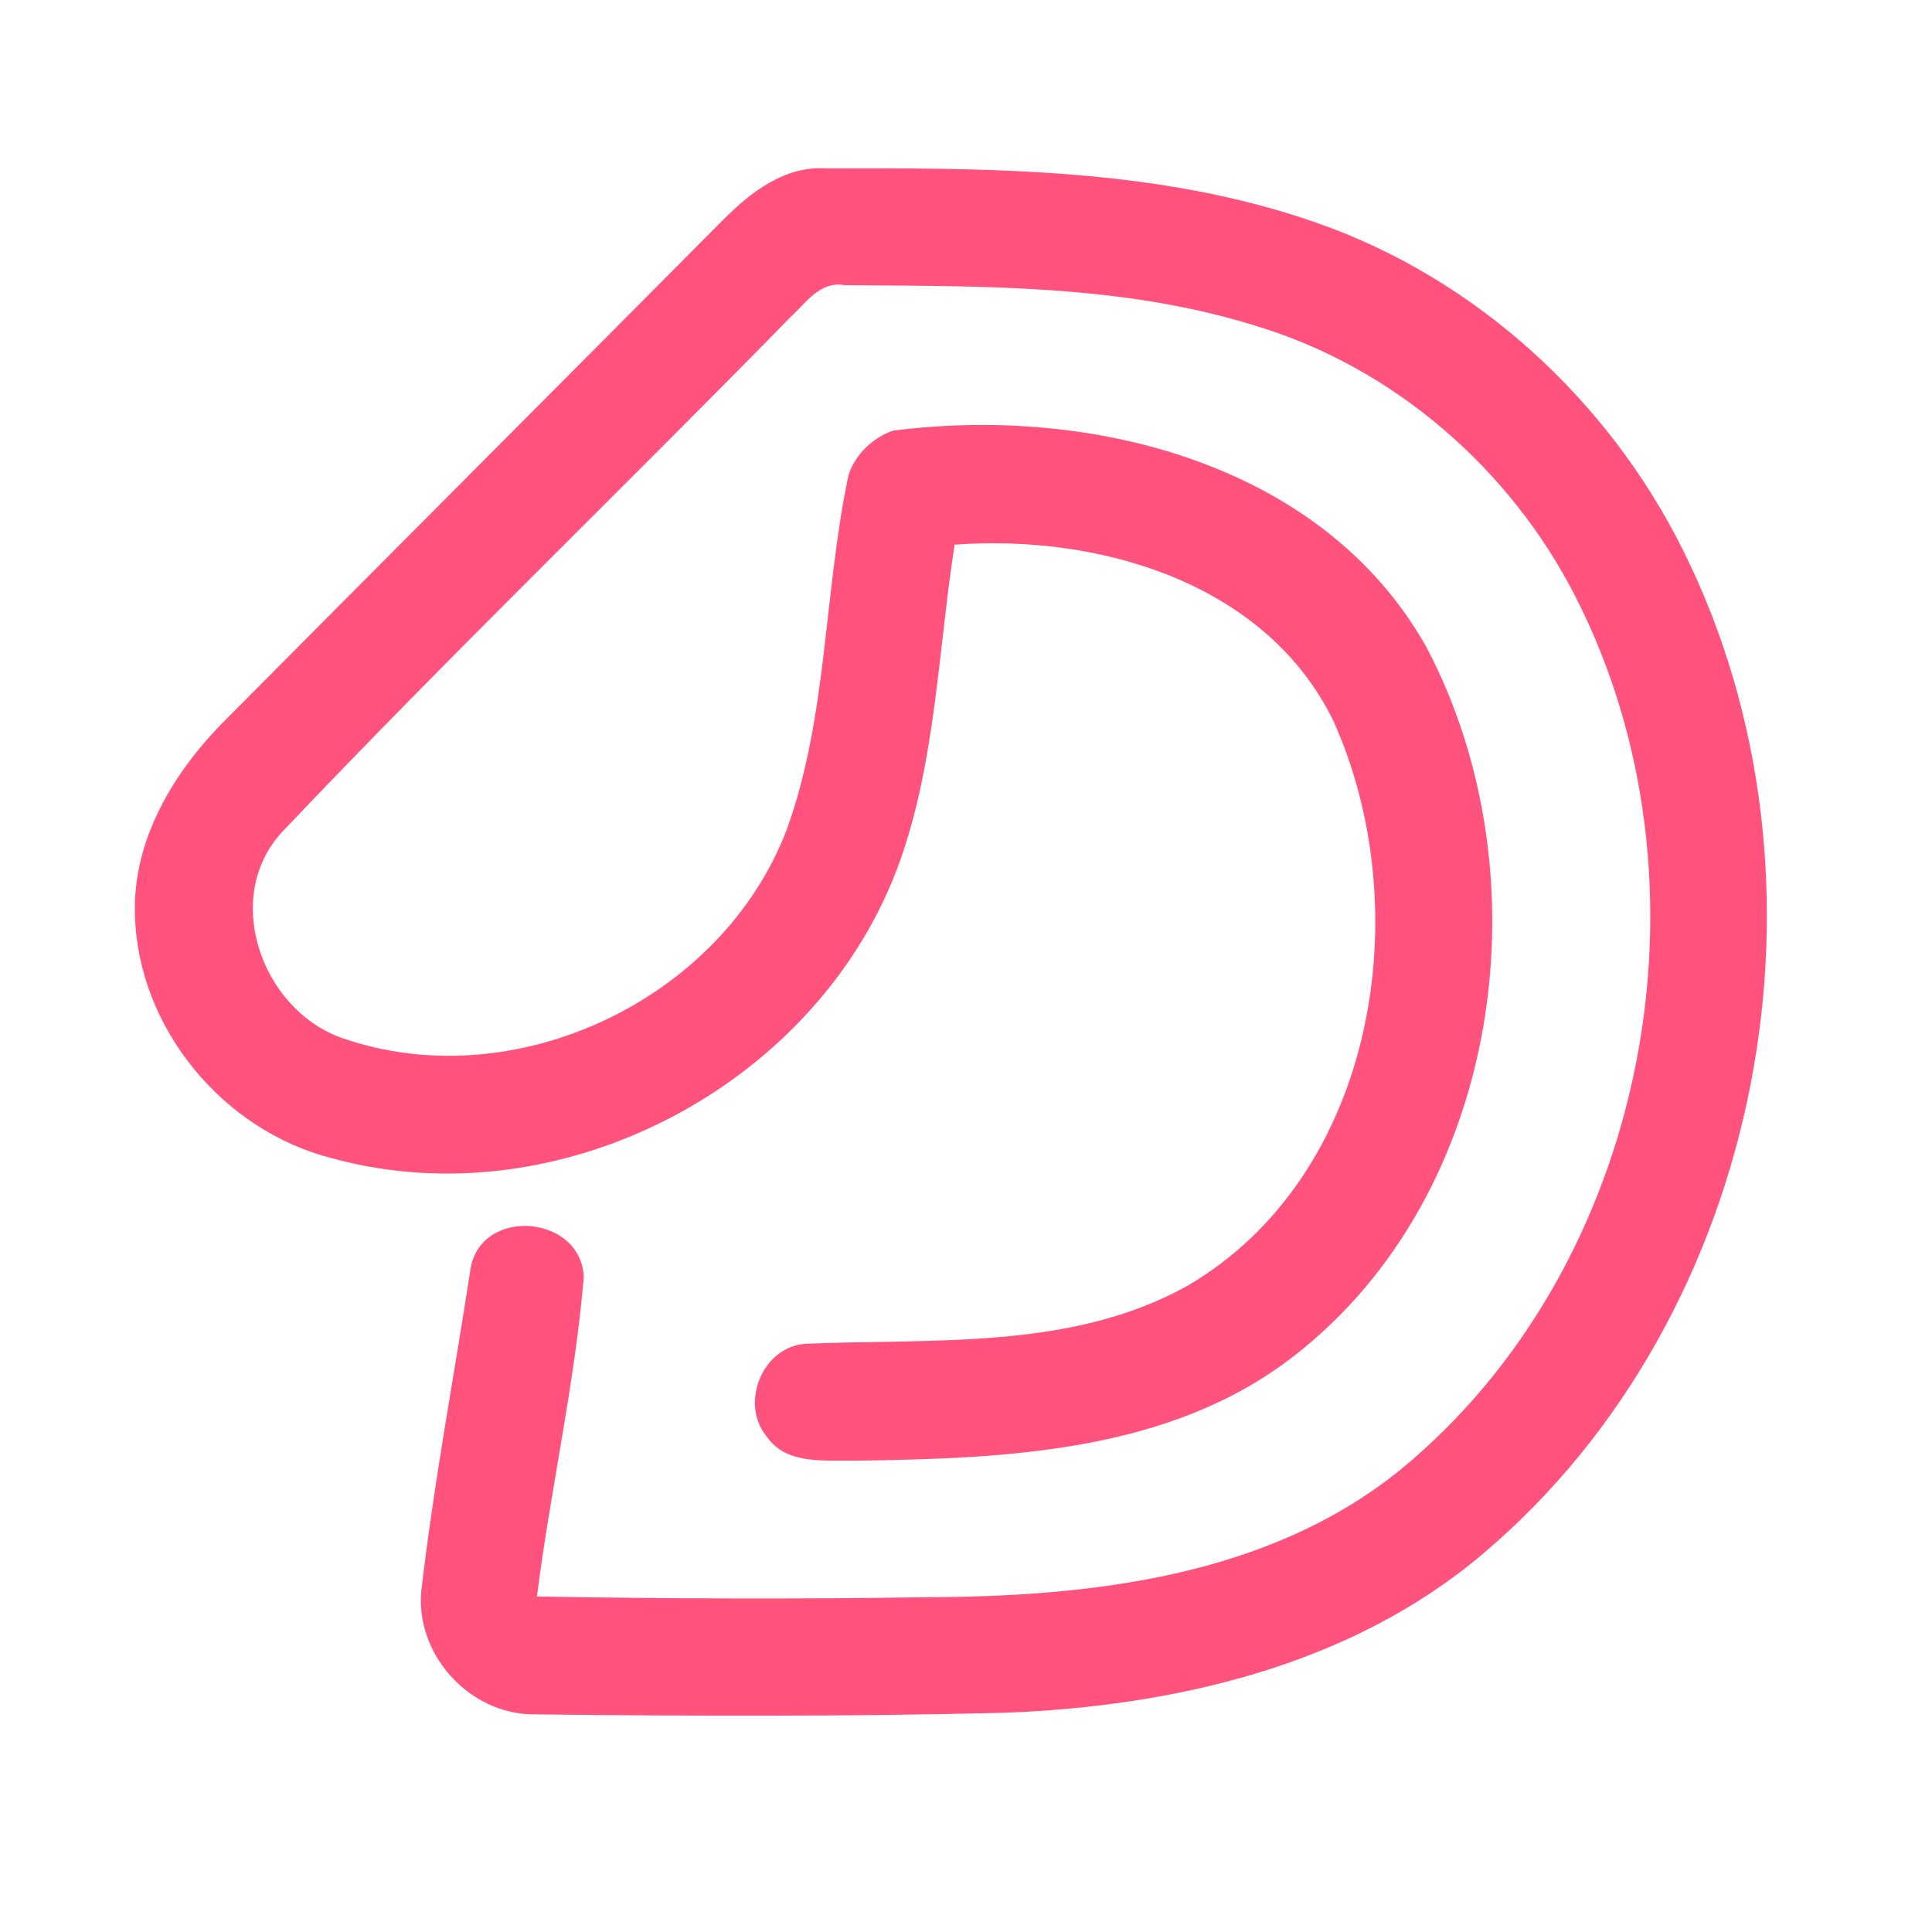 <?xml version="1.0" encoding="UTF-8" ?>
<!DOCTYPE svg PUBLIC "-//W3C//DTD SVG 1.1//EN" "http://www.w3.org/Graphics/SVG/1.1/DTD/svg11.dtd">
<svg width="192pt" height="192pt" viewBox="0 0 192 192" version="1.1" xmlns="http://www.w3.org/2000/svg">
<g id="#ff537eff">
<path fill="#ff537e" opacity="1.00" d=" M 71.86 21.85 C 74.56 19.14 77.95 16.49 82.00 16.73 C 98.39 16.70 115.22 16.65 130.87 22.15 C 146.68 27.67 159.86 39.77 167.28 54.72 C 183.55 87.36 175.41 130.69 147.41 154.38 C 134.30 165.52 116.80 169.55 99.97 170.21 C 84.32 170.60 68.66 170.55 53.02 170.37 C 46.62 170.36 41.21 164.37 41.88 158.00 C 43.13 147.25 45.16 136.59 46.79 125.90 C 48.04 119.86 57.84 120.82 58.01 126.96 C 57.12 137.60 54.70 148.06 53.36 158.66 C 66.24 158.88 79.13 158.93 92.01 158.73 C 108.34 158.68 125.94 156.73 139.10 146.12 C 163.88 125.84 171.05 87.72 156.61 59.38 C 150.13 46.59 138.45 36.45 124.66 32.34 C 111.50 28.25 97.56 28.45 83.93 28.34 C 81.51 27.90 80.07 30.12 78.53 31.54 C 61.89 48.57 44.72 65.10 28.33 82.37 C 21.91 88.83 25.84 100.22 33.92 103.13 C 51.10 109.18 71.84 99.35 78.24 82.30 C 82.26 71.06 81.86 58.83 84.32 47.24 C 84.97 45.17 86.71 43.52 88.73 42.80 C 108.28 40.27 131.43 45.98 141.74 64.28 C 153.68 86.88 149.32 118.63 128.63 134.73 C 116.29 144.35 99.97 144.95 85.01 145.16 C 82.01 145.08 78.18 145.63 76.21 142.78 C 73.45 139.49 75.80 133.74 80.14 133.54 C 92.81 133.00 106.43 134.19 117.94 127.82 C 136.75 116.87 140.98 90.38 132.49 71.60 C 125.75 57.85 109.14 53.07 94.87 54.13 C 93.24 64.57 93.01 75.38 89.49 85.42 C 81.64 107.69 55.82 121.36 33.01 115.11 C 22.18 112.37 13.74 102.21 13.41 90.98 C 13.14 83.46 17.30 76.62 22.47 71.48 C 38.92 54.92 55.41 38.41 71.86 21.85 Z" />
</g>
</svg>
